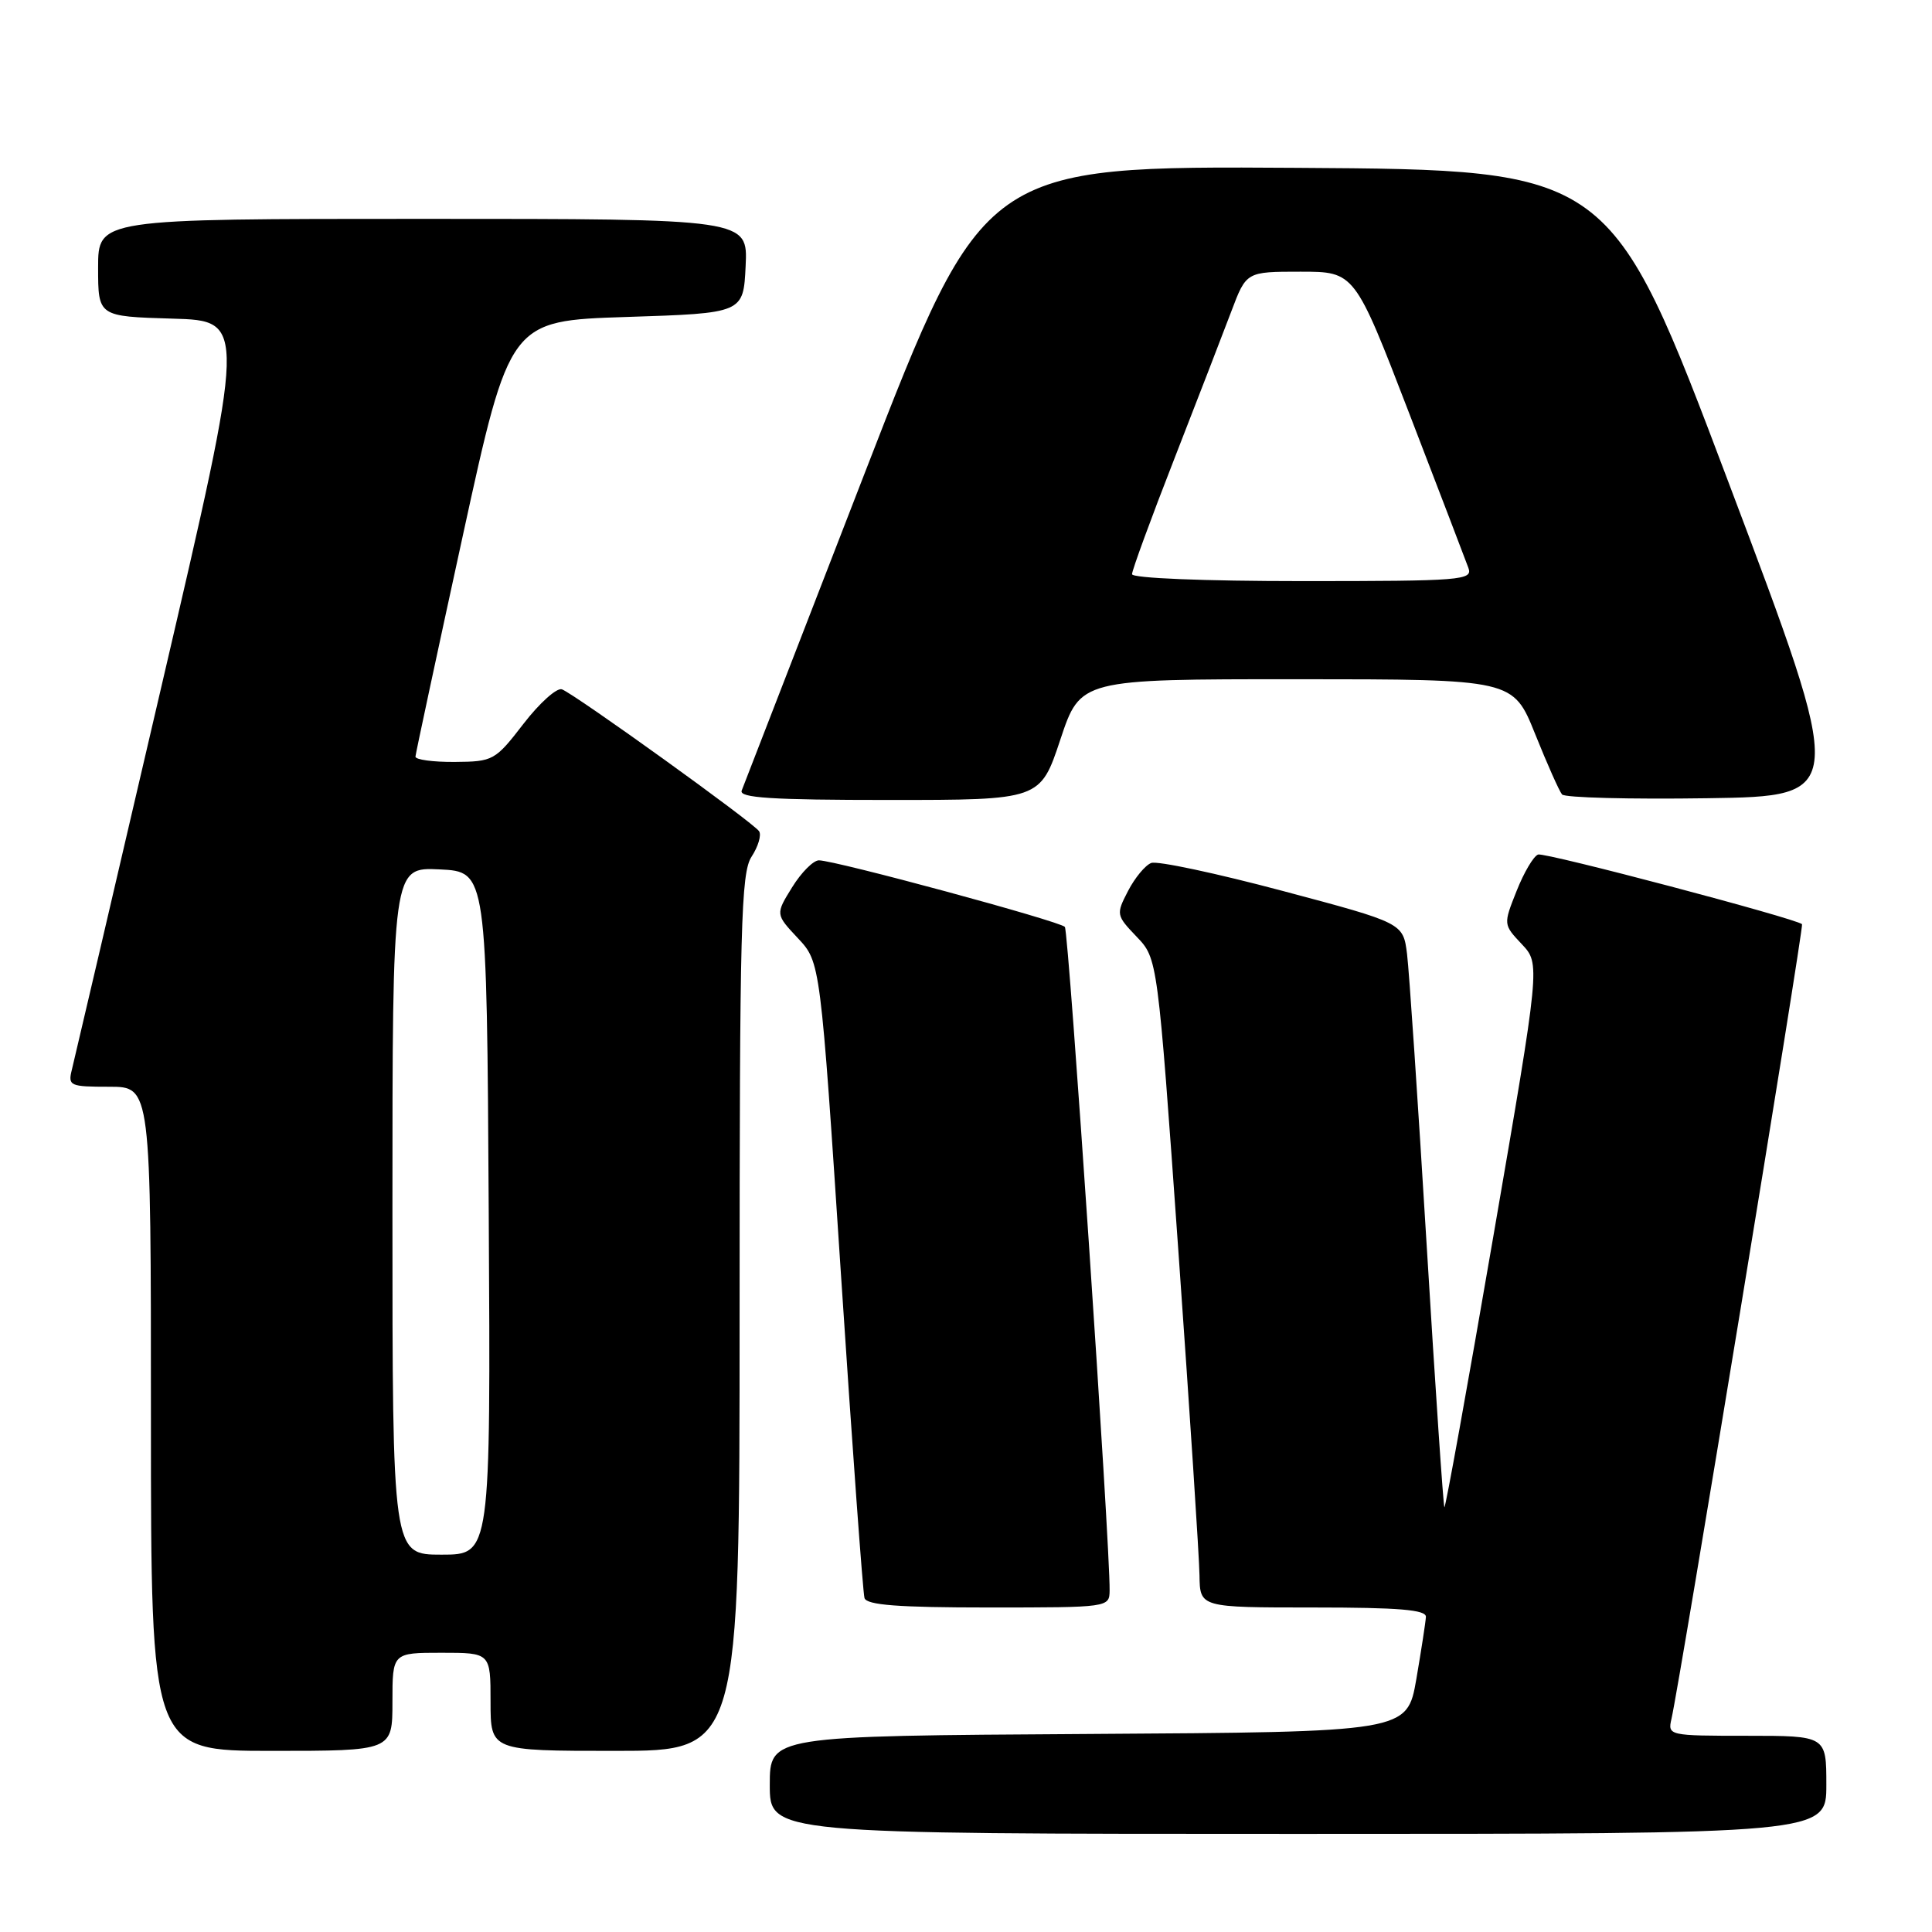 <?xml version="1.0" encoding="UTF-8" standalone="no"?>
<!DOCTYPE svg PUBLIC "-//W3C//DTD SVG 1.1//EN" "http://www.w3.org/Graphics/SVG/1.1/DTD/svg11.dtd" >
<svg xmlns="http://www.w3.org/2000/svg" xmlns:xlink="http://www.w3.org/1999/xlink" version="1.1" viewBox="0 0 256 256">
 <g >
 <path fill="currentColor"
d=" M 242.00 236.50 C 242.00 230.00 242.00 230.00 231.48 230.00 C 221.09 230.00 220.97 229.97 221.48 227.75 C 222.56 223.07 239.05 122.71 238.78 122.46 C 237.96 121.70 204.74 112.92 203.81 113.23 C 203.21 113.43 201.93 115.60 200.96 118.05 C 199.19 122.50 199.19 122.50 201.65 125.11 C 204.10 127.72 204.10 127.72 197.87 163.85 C 194.45 183.72 191.53 199.86 191.39 199.72 C 191.25 199.58 190.19 183.95 189.04 164.98 C 187.89 146.02 186.72 128.65 186.44 126.40 C 185.92 122.30 185.92 122.30 169.95 118.05 C 161.16 115.71 153.33 114.04 152.54 114.35 C 151.75 114.65 150.37 116.32 149.47 118.06 C 147.87 121.15 147.90 121.28 150.61 124.12 C 153.39 127.02 153.39 127.02 156.14 165.76 C 157.65 187.07 158.91 206.41 158.94 208.75 C 159.00 213.00 159.00 213.00 174.00 213.00 C 185.37 213.00 188.99 213.30 188.94 214.25 C 188.90 214.94 188.33 218.65 187.67 222.50 C 186.45 229.50 186.45 229.50 144.23 229.76 C 102.00 230.02 102.00 230.02 102.00 236.51 C 102.00 243.00 102.00 243.00 172.00 243.00 C 242.00 243.00 242.00 243.00 242.00 236.50 Z  M 52.00 225.50 C 52.00 219.00 52.00 219.00 58.50 219.00 C 65.00 219.00 65.00 219.00 65.00 225.50 C 65.00 232.00 65.00 232.00 81.50 232.00 C 98.00 232.00 98.00 232.00 98.00 173.96 C 98.00 122.66 98.18 115.65 99.59 113.51 C 100.46 112.18 100.91 110.66 100.59 110.15 C 99.91 109.05 76.26 92.04 74.46 91.34 C 73.79 91.09 71.50 93.14 69.37 95.90 C 65.61 100.78 65.35 100.92 60.25 100.96 C 57.36 100.98 55.02 100.66 55.05 100.25 C 55.08 99.84 57.90 86.68 61.32 71.00 C 67.54 42.50 67.54 42.50 83.02 42.00 C 98.50 41.50 98.50 41.50 98.80 35.25 C 99.10 29.00 99.10 29.00 56.05 29.00 C 13.00 29.00 13.00 29.00 13.00 35.47 C 13.00 41.93 13.00 41.93 22.84 42.22 C 32.68 42.50 32.68 42.50 21.38 91.00 C 15.17 117.67 9.83 140.51 9.52 141.75 C 8.99 143.88 9.26 144.00 14.48 144.00 C 20.00 144.00 20.00 144.00 20.00 188.00 C 20.00 232.00 20.00 232.00 36.00 232.00 C 52.00 232.00 52.00 232.00 52.00 225.50 Z  M 147.03 210.75 C 147.10 204.71 141.61 123.41 141.10 122.82 C 140.43 122.06 110.65 114.00 108.51 114.00 C 107.77 114.00 106.17 115.61 104.96 117.57 C 102.75 121.14 102.75 121.14 105.73 124.32 C 108.71 127.50 108.71 127.50 111.44 169.00 C 112.94 191.82 114.34 211.06 114.55 211.75 C 114.84 212.68 119.01 213.00 130.97 213.00 C 146.92 213.00 147.00 212.99 147.03 210.75 Z  M 140.50 98.00 C 143.16 90.00 143.16 90.00 171.83 90.00 C 200.50 90.01 200.50 90.01 203.41 97.25 C 205.01 101.24 206.62 104.85 206.98 105.27 C 207.35 105.70 215.99 105.92 226.19 105.77 C 244.73 105.50 244.73 105.50 229.07 64.00 C 213.41 22.50 213.41 22.50 171.89 22.24 C 130.36 21.98 130.36 21.98 114.56 62.74 C 105.87 85.16 98.55 104.06 98.28 104.75 C 97.89 105.72 102.20 106.00 117.81 106.00 C 137.84 106.00 137.84 106.00 140.50 98.00 Z  M 52.00 160.45 C 52.00 114.90 52.00 114.90 58.25 115.20 C 64.50 115.50 64.50 115.50 64.76 160.75 C 65.02 206.00 65.02 206.00 58.51 206.00 C 52.00 206.00 52.00 206.00 52.00 160.45 Z  M 150.00 76.08 C 150.00 75.57 152.51 68.71 155.59 60.83 C 158.66 52.95 162.07 44.14 163.16 41.25 C 165.14 36.00 165.14 36.00 172.32 36.00 C 179.50 36.00 179.50 36.00 186.72 54.75 C 190.69 65.06 194.22 74.29 194.57 75.25 C 195.17 76.88 193.71 77.00 172.61 77.00 C 159.45 77.00 150.00 76.61 150.00 76.08 Z "/>
</g>
</svg>